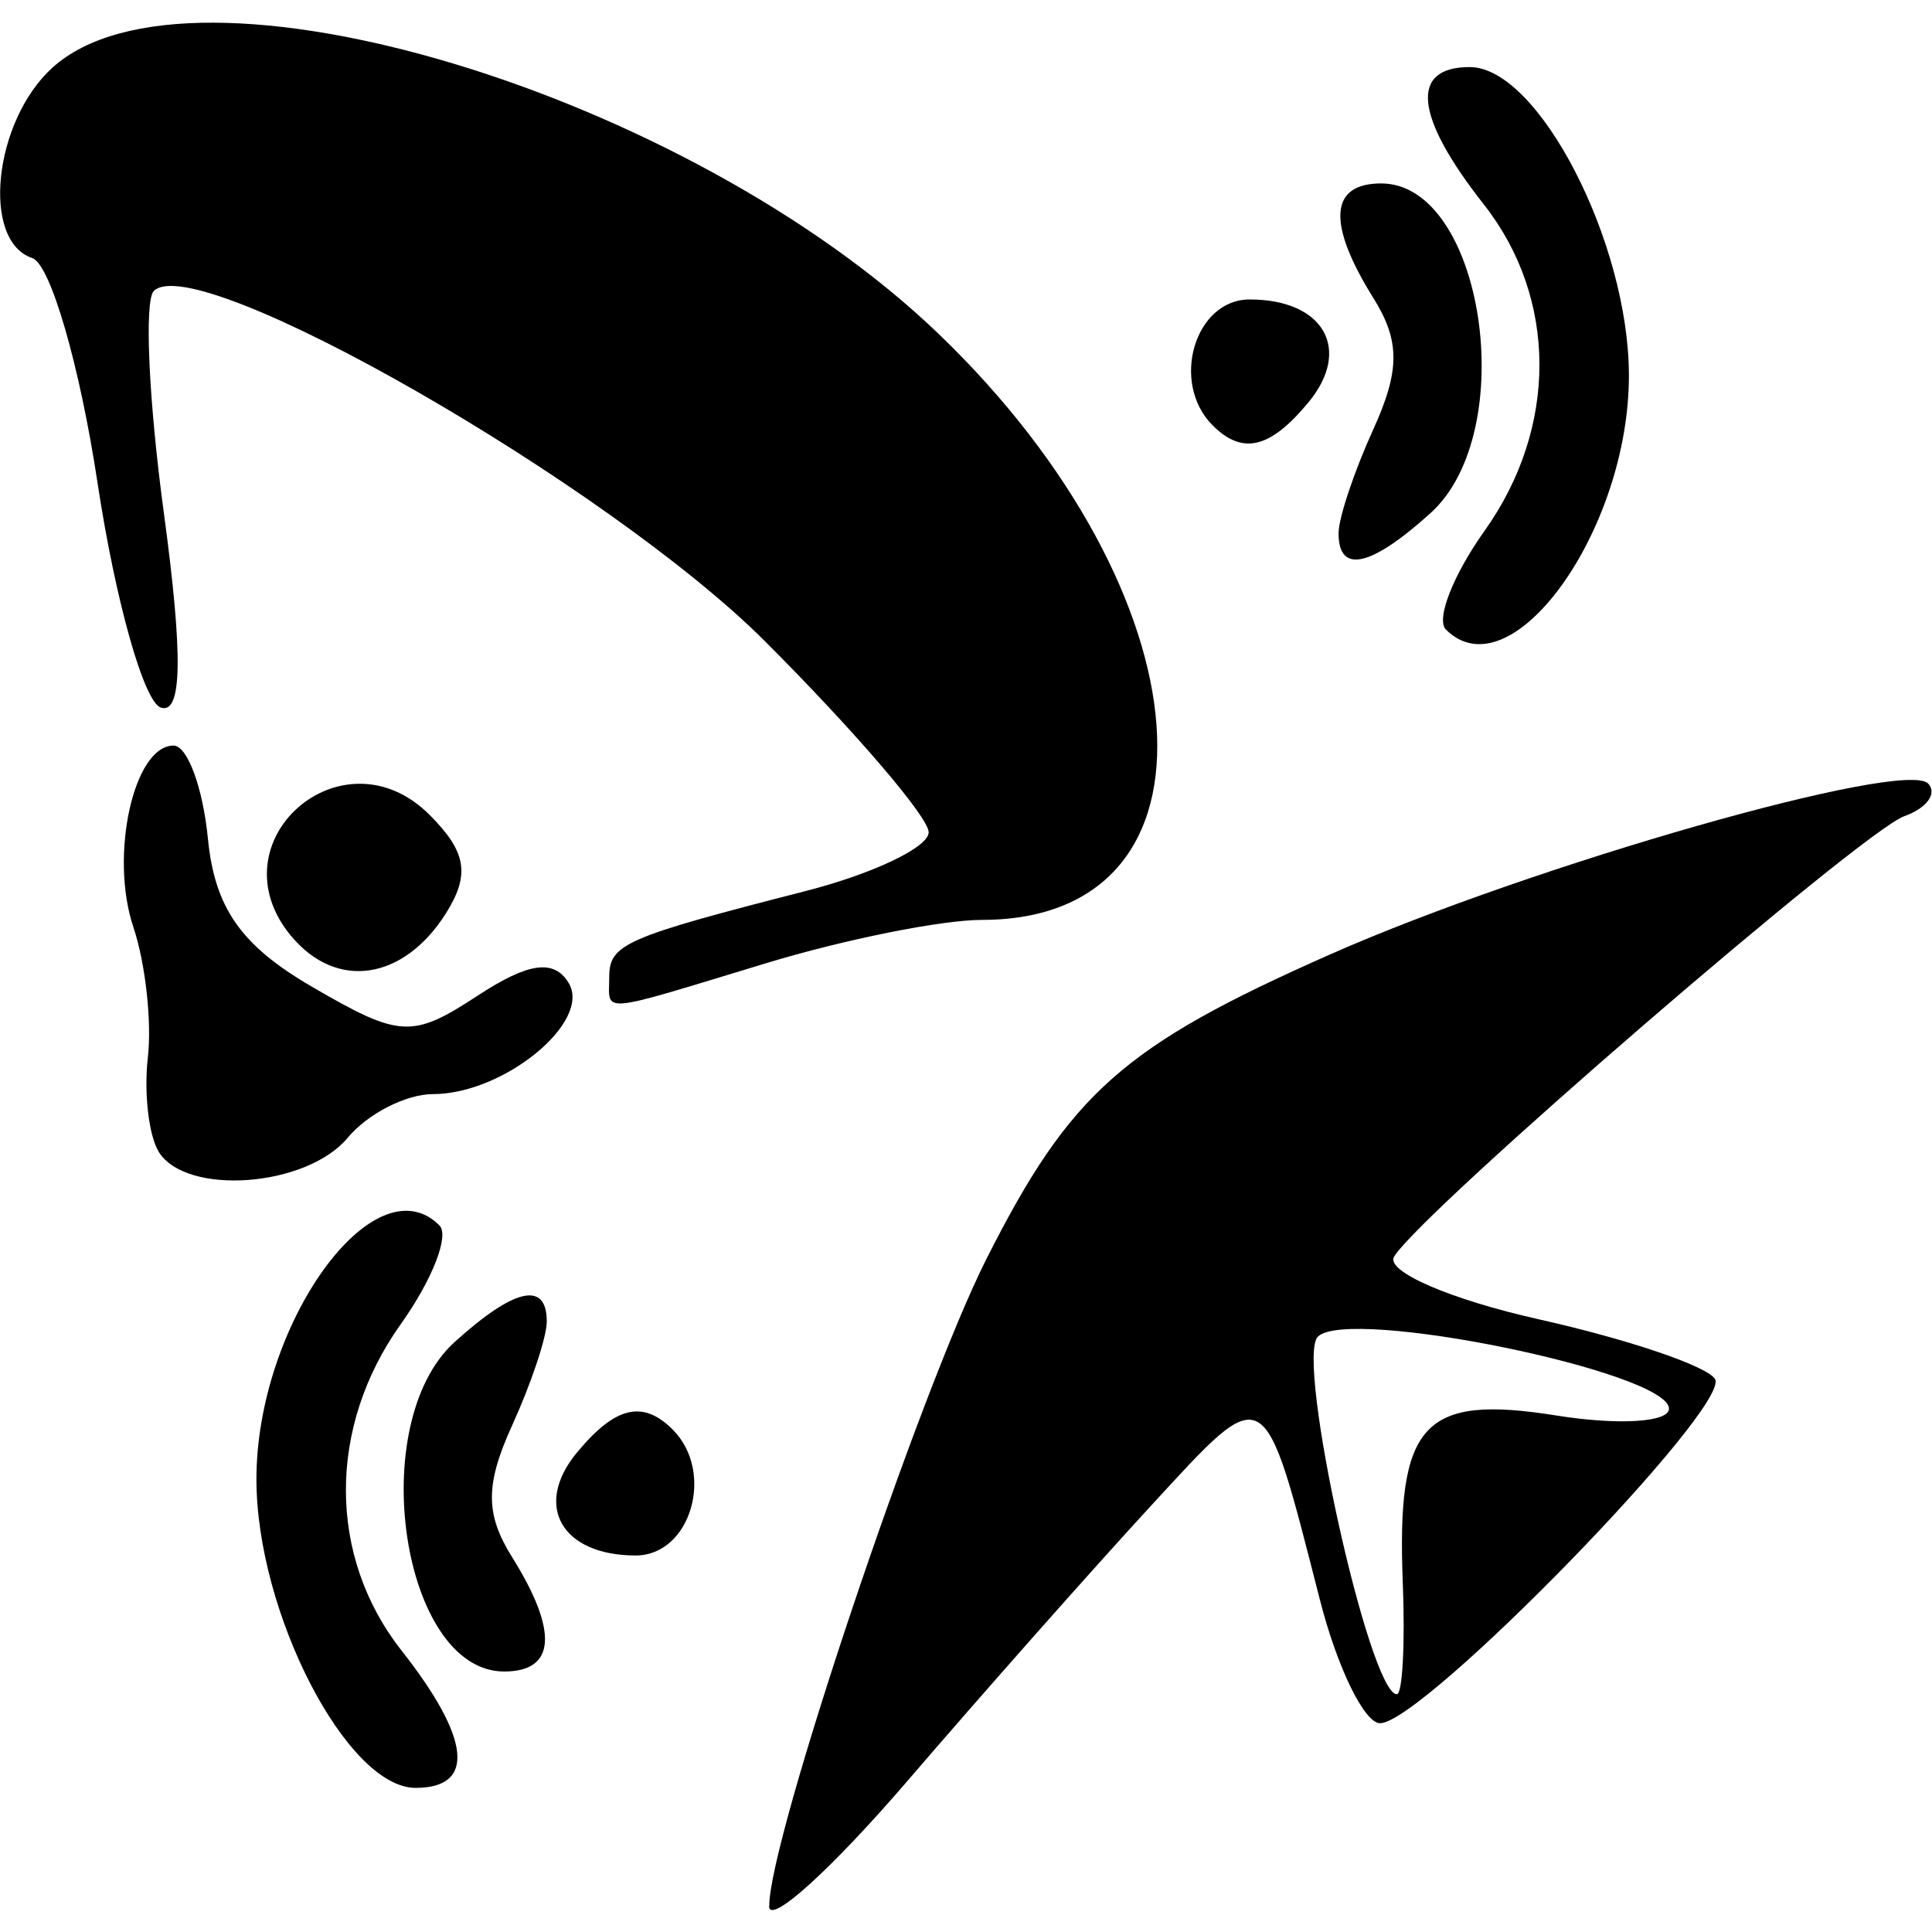 <?xml version="1.0" encoding="UTF-8" standalone="no"?>
<!-- Created with Inkscape (http://www.inkscape.org/) -->

<svg
   xmlns:dc="http://purl.org/dc/elements/1.1/"
   xmlns:cc="http://creativecommons.org/ns#"
   xmlns:rdf="http://www.w3.org/1999/02/22-rdf-syntax-ns#"
   xmlns:svg="http://www.w3.org/2000/svg"
   xmlns="http://www.w3.org/2000/svg"
   xmlns:sodipodi="http://sodipodi.sourceforge.net/DTD/sodipodi-0.dtd"
   xmlns:inkscape="http://www.inkscape.org/namespaces/inkscape"
   width="17.6mm"
   height="17.6mm"
   viewBox="0 0 17.6 17.6"
   version="1.1"
   id="svg5166"
   inkscape:version="0.92.5 (2060ec1f9f, 2020-04-08)"
   sodipodi:docname="gxaircom_android_icon.svg">
  <defs
     id="defs5160" />
  <sodipodi:namedview
     id="base"
     pagecolor="#ffffff"
     bordercolor="#666666"
     borderopacity="1.0"
     inkscape:pageopacity="0.0"
     inkscape:pageshadow="2"
     inkscape:zoom="5.6"
     inkscape:cx="64.609834"
     inkscape:cy="19.771271"
     inkscape:document-units="mm"
     inkscape:current-layer="layer1"
     showgrid="false"
     showguides="true"
     inkscape:guide-bbox="true"
     fit-margin-top="0"
     fit-margin-left="0"
     fit-margin-right="0"
     fit-margin-bottom="0"
     inkscape:window-width="1920"
     inkscape:window-height="1017"
     inkscape:window-x="-8"
     inkscape:window-y="-8"
     inkscape:window-maximized="1">
    <sodipodi:guide
       position="-3.024,-1.478"
       orientation="0,1"
       id="guide5778"
       inkscape:locked="false" />
    <sodipodi:guide
       position="-8.079,18.555"
       orientation="0,1"
       id="guide5800"
       inkscape:locked="false" />
    <sodipodi:guide
       position="-1.323,8.917"
       orientation="1,0"
       id="guide5802"
       inkscape:locked="false" />
    <sodipodi:guide
       position="18.615,7.216"
       orientation="1,0"
       id="guide5804"
       inkscape:locked="false" />
  </sodipodi:namedview>
  <g
     inkscape:label="Layer 1"
     inkscape:groupmode="layer"
     id="layer1"
     transform="translate(-46.532,-59.511)">
    <g
       id="g5810"
       transform="translate(4.4438023e-7,-0.2)">
      <path
         inkscape:connector-curvature="0"
         id="path5722"
         d="m 47.978,70.203 c -0.091,-0.148 -0.136,-0.535 -0.099,-0.86 0.037,-0.325 -0.022,-0.859 -0.132,-1.186 -0.219,-0.653 0.003,-1.654 0.366,-1.654 0.126,0 0.267,0.381 0.313,0.847 0.062,0.632 0.302,0.975 0.948,1.35 0.8,0.466 0.913,0.472 1.508,0.082 0.462,-0.303 0.695,-0.336 0.829,-0.119 0.218,0.353 -0.588,1.015 -1.235,1.015 -0.245,0 -0.594,0.179 -0.776,0.397 -0.374,0.451 -1.472,0.533 -1.723,0.128 z m 4.104,-1.591 c 0,-0.3 0.139,-0.361 1.786,-0.783 0.618,-0.158 1.124,-0.4 1.124,-0.536 0,-0.137 -0.671,-0.92 -1.491,-1.74 -1.431,-1.431 -5.18,-3.579 -5.568,-3.191 -0.088,0.088 -0.047,0.999 0.092,2.024 0.176,1.3 0.167,1.835 -0.028,1.771 -0.154,-0.051 -0.413,-0.971 -0.576,-2.044 -0.162,-1.073 -0.43,-1.996 -0.595,-2.051 -0.468,-0.156 -0.352,-1.249 0.184,-1.735 1.254,-1.135 5.781,0.225 8.071,2.424 2.472,2.374 2.692,5.34 0.396,5.34 -0.366,0 -1.249,0.177 -1.964,0.394 -1.556,0.472 -1.431,0.461 -1.431,0.127 z m -2.898,-0.374 c -0.715,-0.861 0.468,-1.897 1.261,-1.104 0.337,0.337 0.371,0.544 0.15,0.896 -0.386,0.613 -0.999,0.704 -1.41,0.208 z"
         style="fill:#000000;stroke-width:1" />
      <path
         inkscape:connector-curvature="0"
         id="path5735"
         d="m 53.54,77.077 c -0.012,-0.578 1.368,-4.69 1.98,-5.901 0.764,-1.512 1.245,-1.937 3.13,-2.771 1.843,-0.815 5.239,-1.784 5.448,-1.555 0.083,0.091 -0.015,0.224 -0.218,0.296 -0.386,0.137 -4.388,3.592 -4.648,4.012 -0.083,0.134 0.512,0.391 1.32,0.572 0.809,0.181 1.53,0.425 1.603,0.543 0.152,0.246 -2.659,3.136 -3.051,3.136 -0.143,0 -0.39,-0.506 -0.548,-1.124 -0.519,-2.027 -0.481,-2.006 -1.536,-0.86 -0.536,0.582 -1.537,1.713 -2.225,2.514 -0.688,0.8 -1.253,1.312 -1.257,1.138 z m 5.771,-2.948 c -0.057,-1.454 0.185,-1.717 1.4,-1.523 0.564,0.09 1.025,0.062 1.025,-0.062 0,-0.333 -2.923,-0.933 -3.199,-0.656 -0.205,0.205 0.47,3.257 0.72,3.257 0.051,0 0.076,-0.457 0.054,-1.016 z"
         style="fill:#000000;stroke-width:1" />
      <path
         inkscape:connector-curvature="0"
         id="path5759"
         d="m 59.704,65.446 c -0.093,-0.093 0.066,-0.498 0.353,-0.901 0.668,-0.938 0.665,-2.117 -0.008,-2.972 -0.631,-0.802 -0.677,-1.251 -0.128,-1.251 0.625,0 1.449,1.595 1.45,2.809 0.001,1.414 -1.074,2.907 -1.667,2.315 z m -0.978,-0.877 c 0,-0.139 0.142,-0.564 0.316,-0.946 0.245,-0.538 0.245,-0.807 0,-1.199 -0.423,-0.678 -0.398,-1.042 0.072,-1.042 0.932,0 1.272,2.259 0.451,3.002 -0.545,0.493 -0.839,0.558 -0.839,0.186 z m -1.147,-0.983 c -0.388,-0.388 -0.164,-1.147 0.337,-1.147 0.675,0 0.935,0.455 0.535,0.938 -0.349,0.421 -0.6,0.481 -0.872,0.209 z"
         style="fill:#000000;stroke-width:1" />
      <path
         inkscape:connector-curvature="0"
         id="path5759-2"
         d="m 50.535,70.874 c 0.093,0.093 -0.066,0.498 -0.353,0.901 -0.668,0.938 -0.665,2.117 0.008,2.972 0.631,0.802 0.677,1.251 0.128,1.251 -0.625,0 -1.449,-1.595 -1.45,-2.809 -0.001,-1.414 1.074,-2.907 1.667,-2.315 z m 0.978,0.877 c 0,0.139 -0.142,0.564 -0.316,0.946 -0.245,0.538 -0.245,0.807 0,1.199 0.423,0.678 0.398,1.042 -0.072,1.042 -0.932,0 -1.272,-2.259 -0.451,-3.002 0.545,-0.493 0.839,-0.558 0.839,-0.186 z m 1.147,0.983 c 0.388,0.388 0.164,1.147 -0.337,1.147 -0.675,0 -0.935,-0.455 -0.535,-0.938 0.349,-0.421 0.6,-0.481 0.872,-0.209 z"
         style="fill:#000000;stroke-width:1" />
    </g>
  </g>
</svg>
